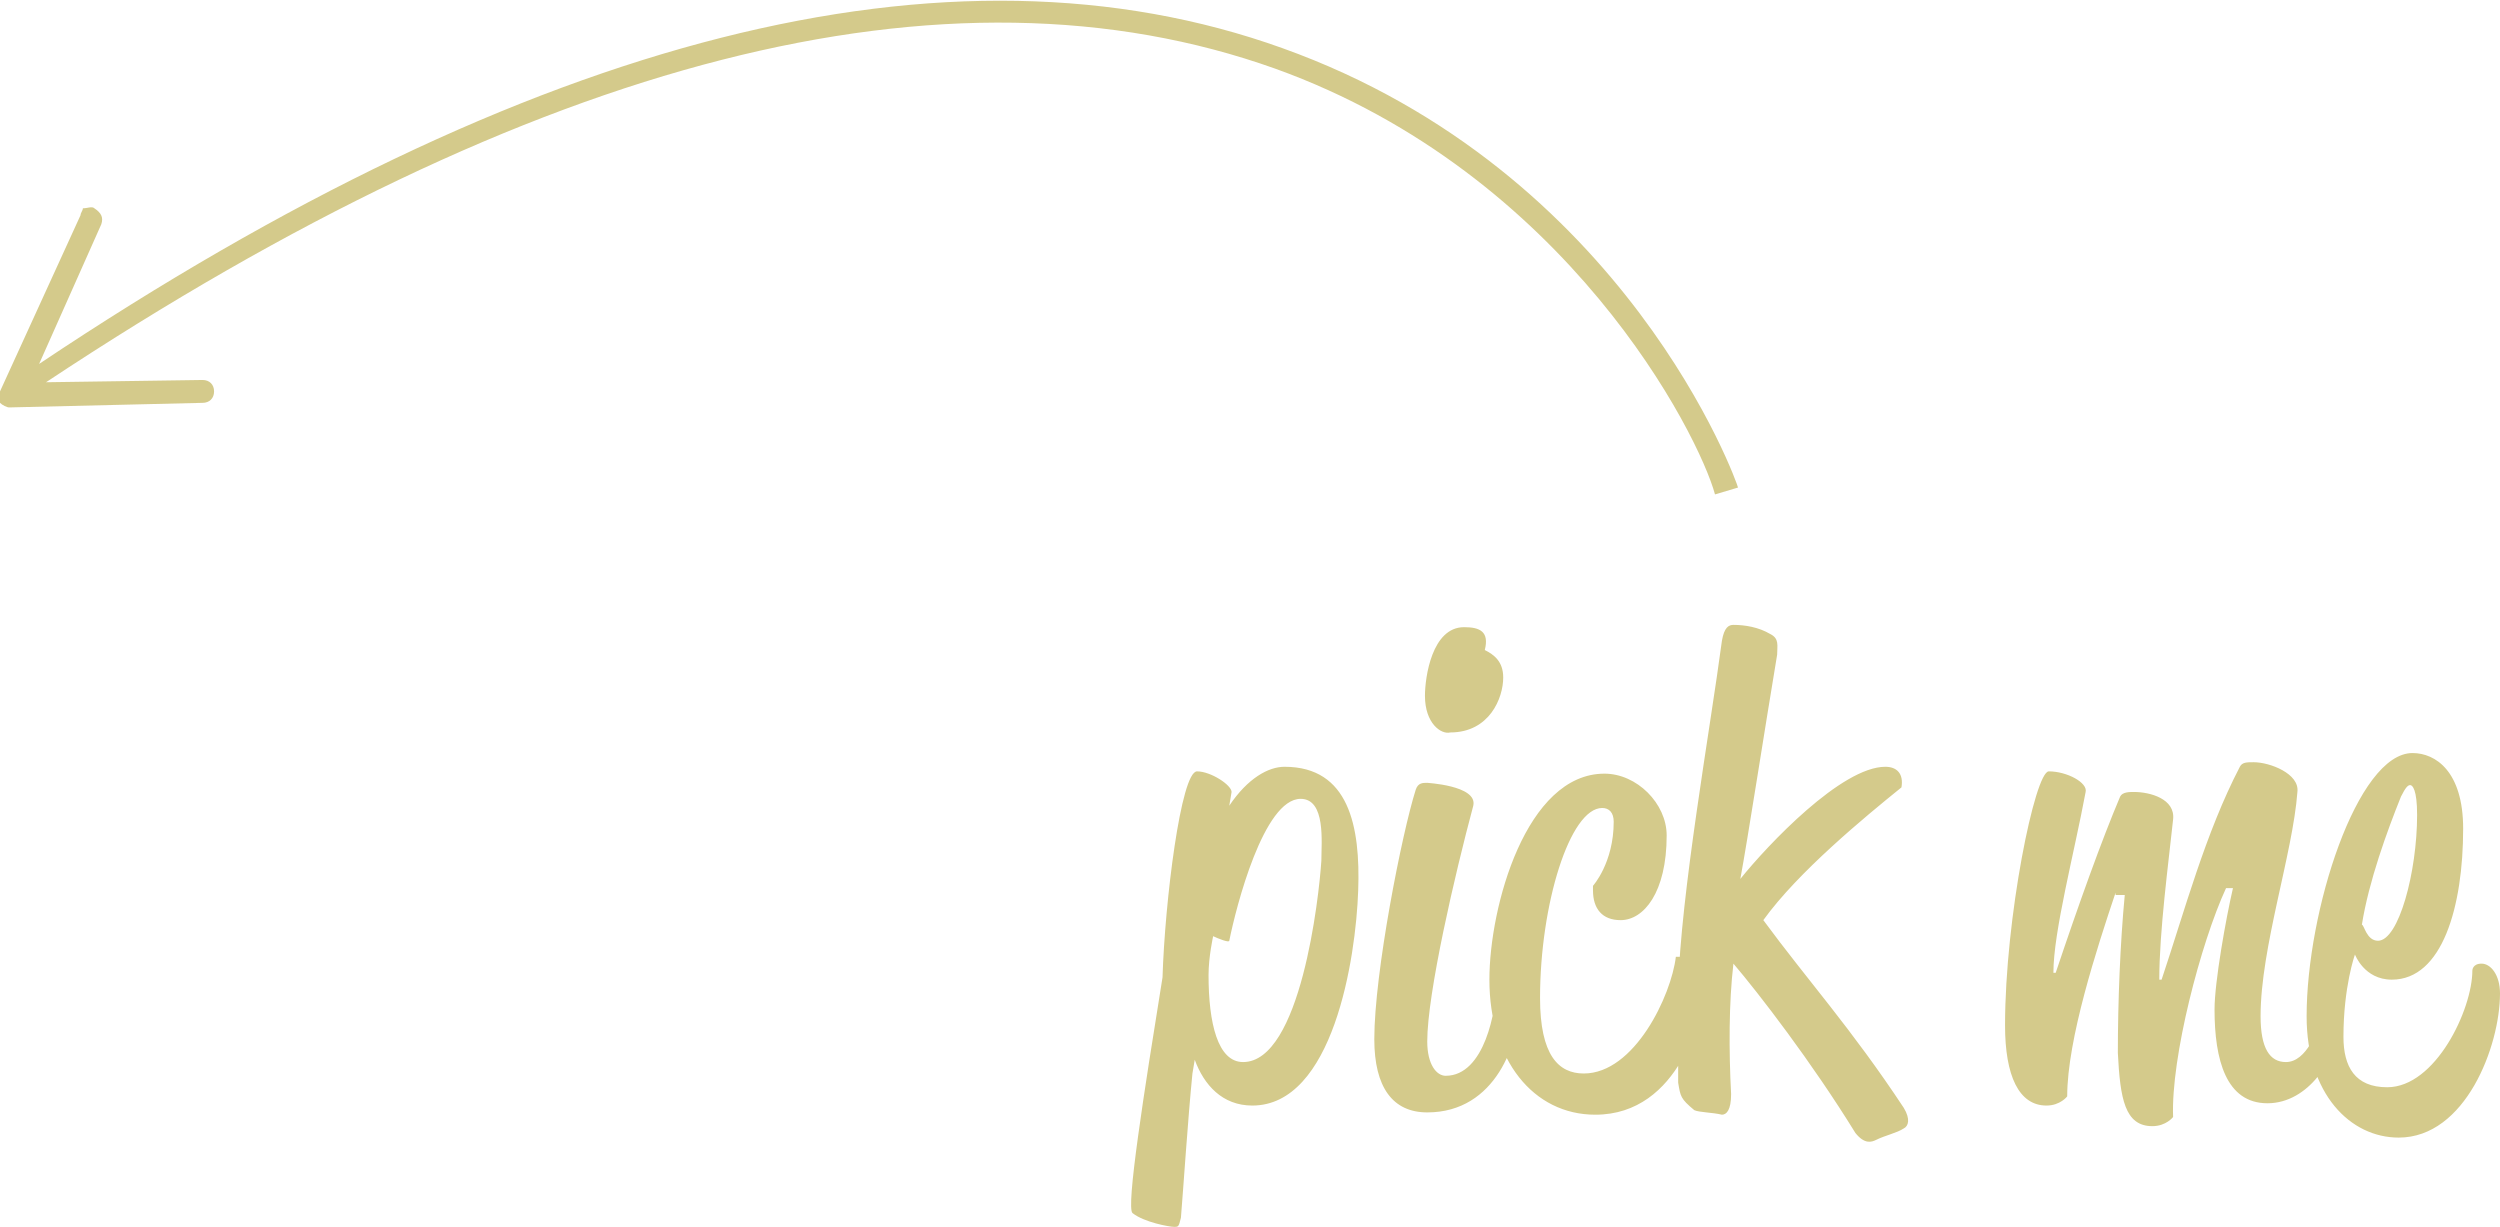 <svg width="108" height="53" viewBox="0 0 108 53" fill="none" xmlns="http://www.w3.org/2000/svg">
<g clip-path="url(#clip0)">
<path d="M51.016 52.605C50.917 53 50.917 53 50.718 53C50.519 53 49.425 52.803 48.928 52.407C48.629 52.209 49.425 47.166 50.221 42.222C50.32 38.959 51.016 33.323 51.712 33.323C52.309 33.323 53.204 33.916 53.204 34.213L53.105 34.806C53.9 33.62 54.795 33.125 55.491 33.125C58.276 33.125 58.773 35.696 58.674 38.465C58.574 41.431 57.58 47.76 54.099 47.76C52.806 47.76 52.011 46.87 51.613 45.782L51.513 46.375C51.315 48.353 51.116 51.418 51.016 52.605ZM53.701 45.881C56.187 45.881 56.983 38.762 57.083 37.179C57.083 36.388 57.281 34.51 56.187 34.51C54.596 34.51 53.403 39.157 53.105 40.64C53.105 40.739 52.607 40.541 52.408 40.443C52.408 40.443 52.209 41.333 52.209 42.123C52.209 44.2 52.607 45.881 53.701 45.881ZM61.16 34.114C61.259 33.818 61.458 33.818 61.657 33.818C61.558 33.818 63.845 33.916 63.646 34.806C62.85 37.773 61.657 42.915 61.657 44.991C61.657 45.98 62.055 46.474 62.453 46.474C64.143 46.474 64.641 43.607 64.641 42.519C64.641 42.519 65.635 42.222 65.635 43.31C65.635 44.991 64.641 48.056 61.657 48.056C60.165 48.056 59.37 46.969 59.37 44.892C59.37 42.025 60.563 35.993 61.16 34.114ZM61.558 30.06C61.558 29.269 61.856 27.094 63.248 27.094C63.944 27.094 64.342 27.291 64.143 28.082C64.541 28.28 64.939 28.577 64.939 29.269C64.939 30.159 64.342 31.642 62.651 31.642C62.254 31.741 61.558 31.247 61.558 30.06ZM69.314 33.422C70.707 33.422 72 34.708 72 36.092C72 38.564 71.005 39.75 70.011 39.75C69.215 39.75 68.817 39.256 68.817 38.465V38.267C68.817 38.267 69.712 37.278 69.712 35.498C69.712 35.103 69.513 34.905 69.215 34.905C67.823 34.905 66.53 39.058 66.53 43.112C66.53 45.584 67.326 46.375 68.419 46.375C70.607 46.375 72.198 43.013 72.397 41.333C72.397 41.333 72.696 41.333 72.795 41.333C73.094 41.333 73.591 41.53 73.591 42.816C73.591 43.706 72.596 48.155 68.917 48.155C66.232 48.155 64.342 45.782 64.342 42.321C64.342 39.157 65.933 33.422 69.314 33.422ZM72.497 42.717C72.596 38.663 73.889 31.444 74.386 27.687C74.486 27.094 74.685 26.995 74.884 26.995C75.381 26.995 75.978 27.094 76.475 27.39C76.873 27.588 76.773 27.885 76.773 28.28C76.276 31.247 75.48 36.388 75.182 37.971C76.375 36.487 79.558 33.125 81.447 33.125C81.944 33.125 82.243 33.422 82.143 34.015C80.552 35.301 77.668 37.674 76.176 39.75C78.066 42.321 79.955 44.398 82.243 47.859C82.541 48.353 82.442 48.65 82.243 48.748C81.944 48.946 81.447 49.045 81.049 49.243C80.85 49.342 80.552 49.441 80.154 48.946C78.265 45.881 75.978 42.914 74.884 41.629C74.685 43.31 74.685 45.387 74.784 47.265C74.784 47.958 74.585 48.155 74.386 48.155C73.989 48.056 73.392 48.056 73.193 47.958C72.596 47.463 72.596 47.364 72.497 46.771C72.497 45.98 72.497 44.991 72.497 42.717ZM91.392 38.564C90.596 40.937 89.303 44.892 89.303 47.364C89.303 47.364 89.005 47.76 88.408 47.76C87.215 47.76 86.618 46.474 86.618 44.299C86.618 39.651 87.911 33.323 88.508 33.323C89.303 33.323 90.198 33.818 90.099 34.213C89.602 36.883 88.707 40.245 88.707 42.025H88.806C89.801 39.058 90.795 36.289 91.591 34.411C91.69 34.213 91.989 34.213 92.187 34.213C92.884 34.213 93.978 34.51 93.878 35.4C93.679 37.278 93.281 40.245 93.281 42.321H93.381C94.375 39.355 95.27 35.993 96.762 33.125C96.862 32.928 97.06 32.928 97.359 32.928C98.055 32.928 99.348 33.422 99.248 34.213C99.049 36.883 97.657 40.937 97.657 43.903C97.657 45.288 98.055 45.881 98.751 45.881C99.646 45.881 100.143 44.497 100.342 43.804C100.342 43.804 100.939 43.903 100.939 44.497C100.939 45.683 99.745 47.661 97.955 47.661C96.165 47.661 95.668 45.782 95.668 43.607C95.668 42.42 96.165 39.651 96.464 38.366H96.165C95.071 40.739 93.779 45.683 93.878 48.254C93.878 48.254 93.58 48.65 92.983 48.65C91.79 48.65 91.591 47.463 91.491 45.485C91.491 43.31 91.591 40.739 91.79 38.663H91.392V38.564ZM104.221 32.532C105.215 32.532 106.408 33.323 106.408 35.795C106.408 39.157 105.513 42.321 103.326 42.321C102.132 42.321 101.734 41.234 101.734 41.234C101.734 41.234 101.237 42.618 101.237 44.793C101.237 46.079 101.734 46.969 103.127 46.969C105.215 46.969 106.806 43.607 106.806 41.926C106.806 41.926 106.806 41.629 107.204 41.629C107.602 41.629 108 42.123 108 42.915C108 45.189 106.508 49.144 103.624 49.144C101.535 49.144 99.646 47.265 99.646 43.903C99.646 39.355 101.834 32.532 104.221 32.532ZM102.729 40.64C103.624 40.64 104.419 37.674 104.419 35.202C104.419 34.114 104.221 33.916 104.121 33.916C104.022 33.916 103.922 34.015 103.723 34.411C103.127 35.894 102.331 38.069 102.033 39.948C102.132 39.948 102.232 40.64 102.729 40.64ZM55.392 2.077C41.071 -3.065 22.972 1.484 1.69 15.722L4.375 9.691C4.475 9.394 4.375 9.196 4.077 8.999C3.977 8.9 3.779 8.999 3.58 8.999C3.58 9.097 3.48 9.196 3.48 9.295L-0 16.909C-0.1 17.107 -0.1 17.206 -0 17.403C0.099 17.502 0.298 17.601 0.397 17.601L8.751 17.403C9.049 17.403 9.248 17.206 9.248 16.909C9.248 16.612 9.049 16.415 8.751 16.415L1.989 16.513C23.171 2.472 40.972 -2.076 55.093 2.967C67.723 7.515 73.392 18.788 74.088 21.359L75.082 21.062C75.082 20.963 70.309 7.416 55.392 2.077Z" fill="#D4CA8B"/>
</g>
<defs>
<clipPath id="clip0">
<rect width="108" height="53" fill="white"/>
</clipPath>
</defs>
</svg>
